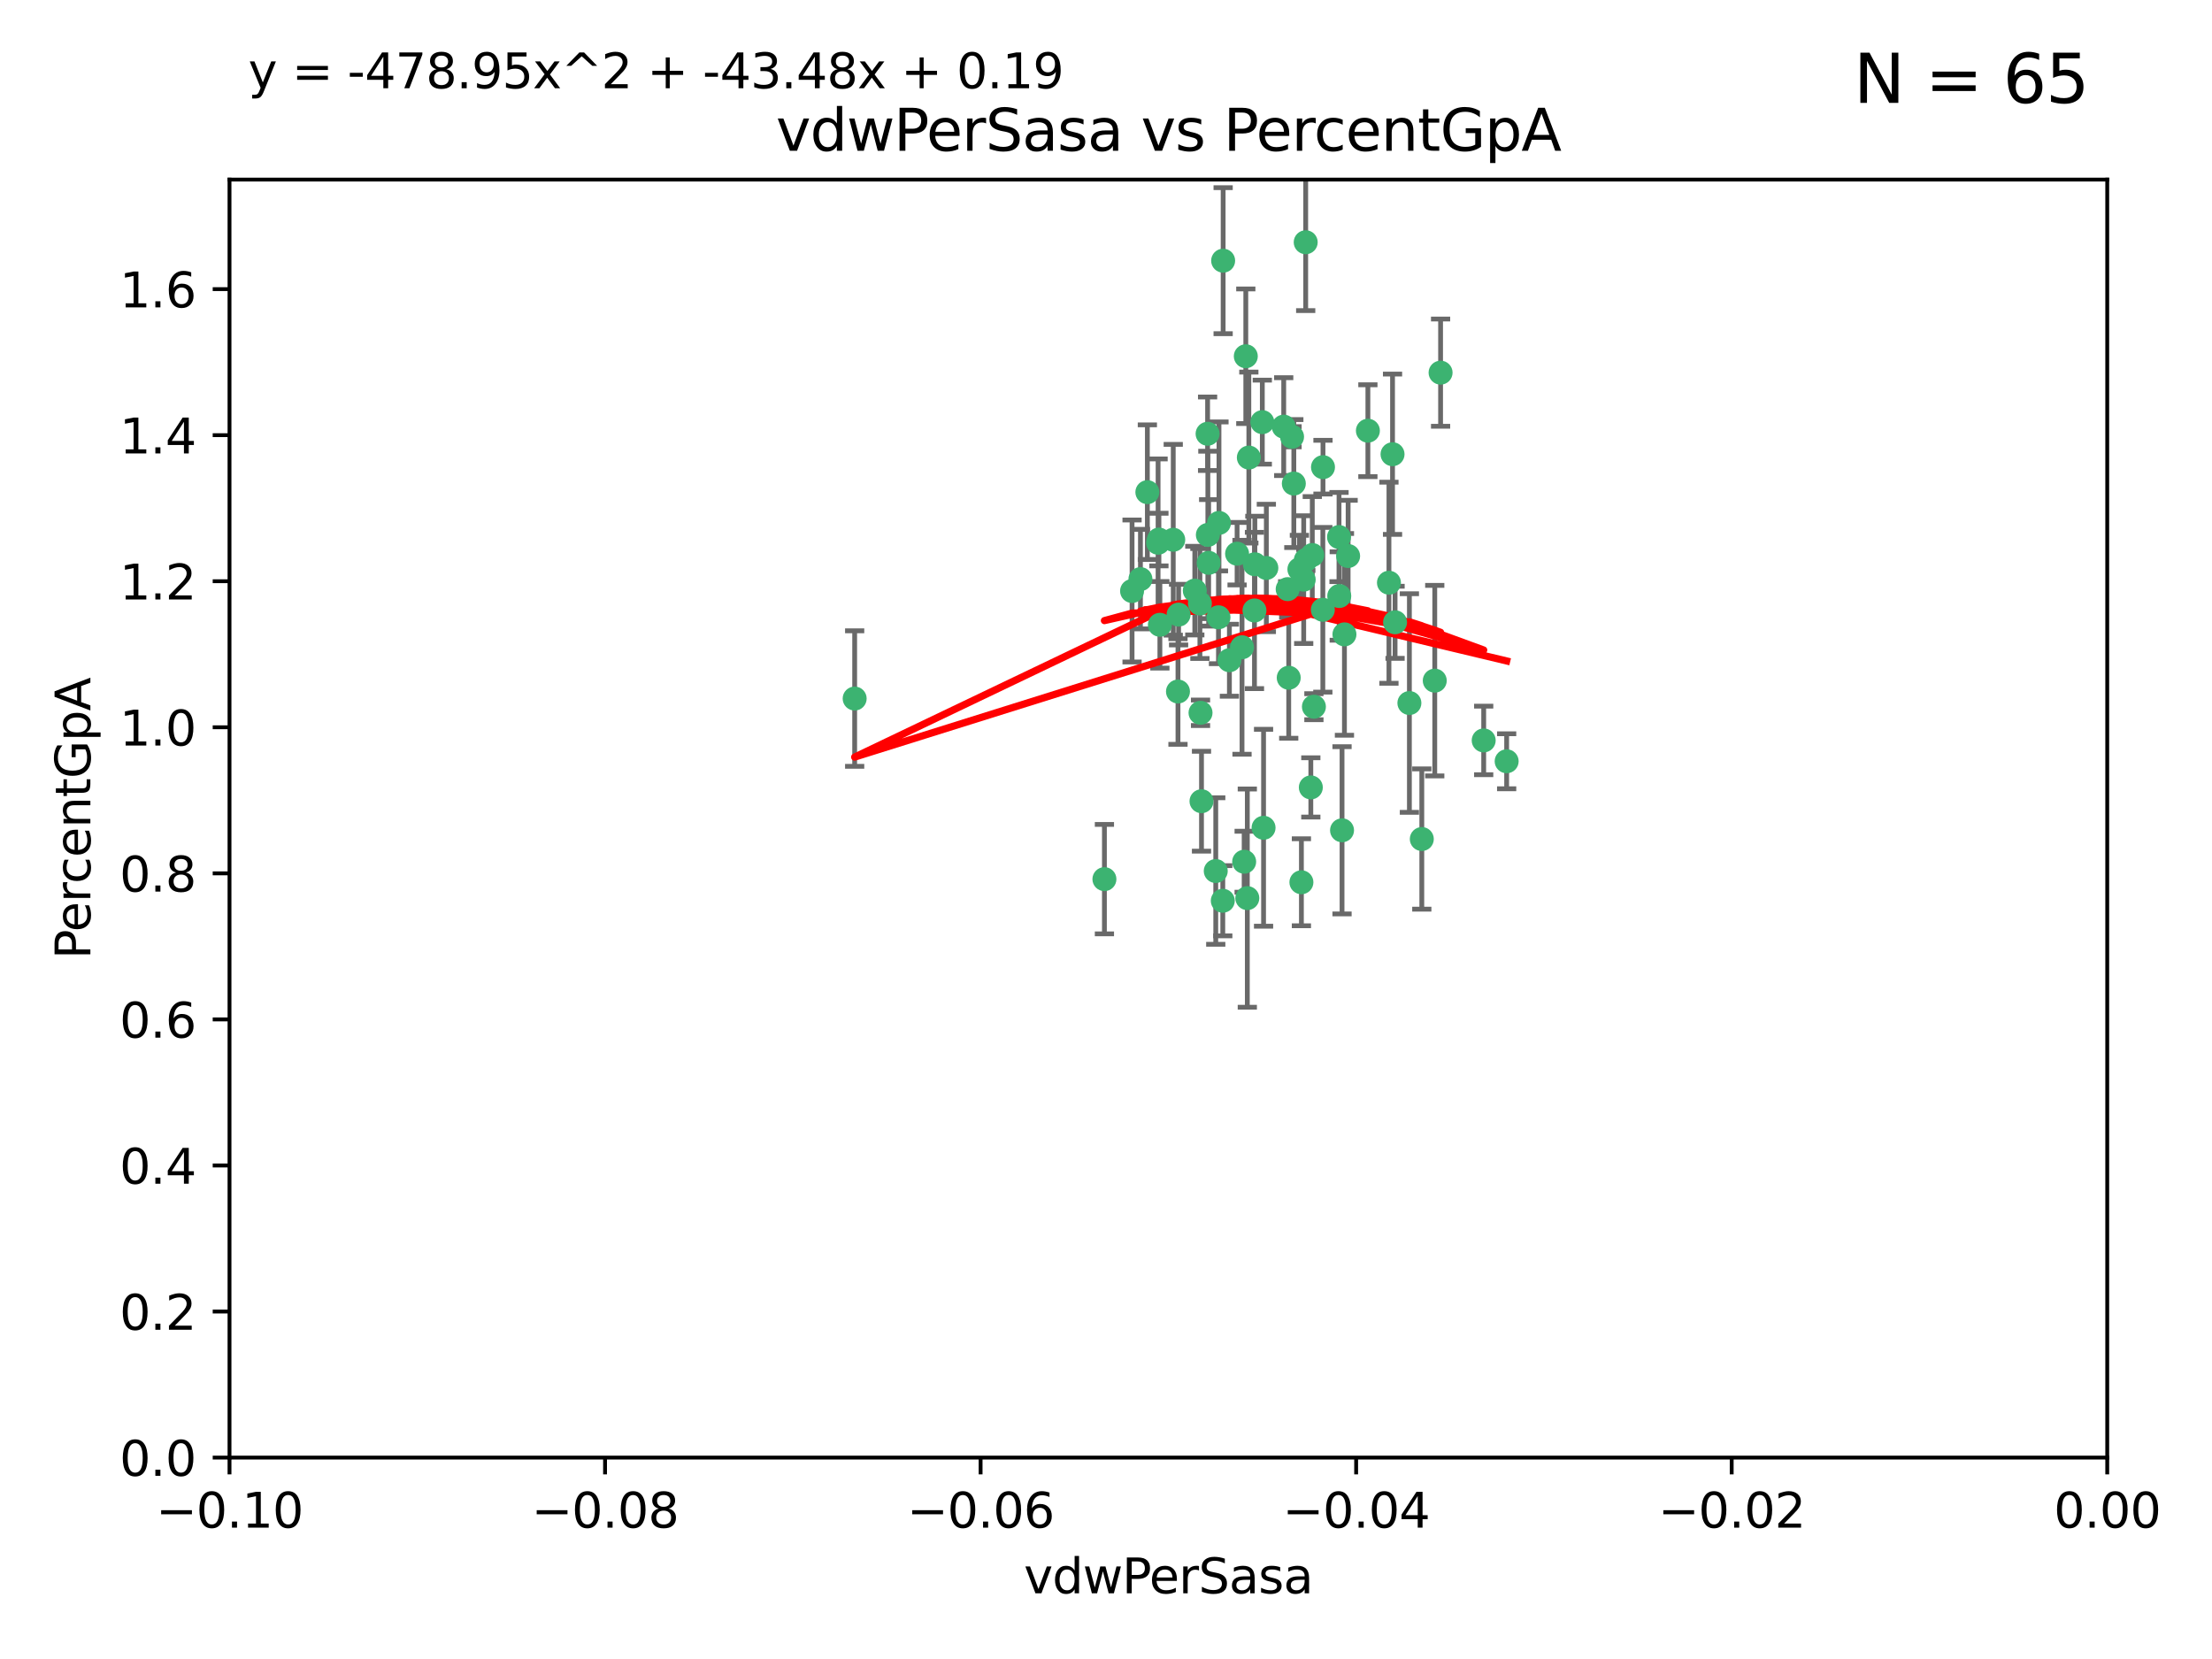 <?xml version="1.0" encoding="utf-8" standalone="no"?>
<!DOCTYPE svg PUBLIC "-//W3C//DTD SVG 1.1//EN"
  "http://www.w3.org/Graphics/SVG/1.1/DTD/svg11.dtd">
<svg xmlns:xlink="http://www.w3.org/1999/xlink" width="460.8pt" height="345.6pt" viewBox="0 0 460.8 345.6" xmlns="http://www.w3.org/2000/svg" version="1.1">
 <defs>
  <style type="text/css">*{stroke-linejoin: round; stroke-linecap: butt}</style>
 </defs>
 <g id="figure_1">
  <g id="patch_1">
   <path d="M 0 345.6 
L 460.8 345.6 
L 460.8 0 
L 0 0 
z
" style="fill: #ffffff"/>
  </g>
  <g id="axes_1">
   <g id="patch_2">
    <path d="M 47.81 303.64 
L 438.975 303.64 
L 438.975 37.411 
L 47.81 37.411 
z
" style="fill: #ffffff"/>
   </g>
   <g id="PathCollection_1">
    <defs>
     <path id="m754a321a34" d="M 0 1.118 
C 0.297 1.118 0.581 1 0.791 0.791 
C 1 0.581 1.118 0.297 1.118 0 
C 1.118 -0.297 1 -0.581 0.791 -0.791 
C 0.581 -1 0.297 -1.118 0 -1.118 
C -0.297 -1.118 -0.581 -1 -0.791 -0.791 
C -1 -0.581 -1.118 -0.297 -1.118 0 
C -1.118 0.297 -1 0.581 -0.791 0.791 
C -0.581 1 -0.297 1.118 0 1.118 
z
" style="stroke: #3cb371"/>
    </defs>
    <g clip-path="url(#p77e8c9a359)">
     <use xlink:href="#m754a321a34" x="239.018" y="102.526" style="fill: #3cb371; stroke: #3cb371"/>
     <use xlink:href="#m754a321a34" x="270.687" y="118.592" style="fill: #3cb371; stroke: #3cb371"/>
     <use xlink:href="#m754a321a34" x="257.709" y="115.347" style="fill: #3cb371; stroke: #3cb371"/>
     <use xlink:href="#m754a321a34" x="260.157" y="95.318" style="fill: #3cb371; stroke: #3cb371"/>
     <use xlink:href="#m754a321a34" x="259.523" y="74.211" style="fill: #3cb371; stroke: #3cb371"/>
     <use xlink:href="#m754a321a34" x="258.736" y="134.836" style="fill: #3cb371; stroke: #3cb371"/>
     <use xlink:href="#m754a321a34" x="251.564" y="90.362" style="fill: #3cb371; stroke: #3cb371"/>
     <use xlink:href="#m754a321a34" x="250.092" y="148.487" style="fill: #3cb371; stroke: #3cb371"/>
     <use xlink:href="#m754a321a34" x="262.963" y="87.939" style="fill: #3cb371; stroke: #3cb371"/>
     <use xlink:href="#m754a321a34" x="254.803" y="54.304" style="fill: #3cb371; stroke: #3cb371"/>
     <use xlink:href="#m754a321a34" x="253.831" y="128.593" style="fill: #3cb371; stroke: #3cb371"/>
     <use xlink:href="#m754a321a34" x="253.937" y="108.935" style="fill: #3cb371; stroke: #3cb371"/>
     <use xlink:href="#m754a321a34" x="241.624" y="130.157" style="fill: #3cb371; stroke: #3cb371"/>
     <use xlink:href="#m754a321a34" x="259.839" y="187.094" style="fill: #3cb371; stroke: #3cb371"/>
     <use xlink:href="#m754a321a34" x="275.603" y="97.317" style="fill: #3cb371; stroke: #3cb371"/>
     <use xlink:href="#m754a321a34" x="249.962" y="125.723" style="fill: #3cb371; stroke: #3cb371"/>
     <use xlink:href="#m754a321a34" x="280.838" y="115.829" style="fill: #3cb371; stroke: #3cb371"/>
     <use xlink:href="#m754a321a34" x="235.829" y="123.117" style="fill: #3cb371; stroke: #3cb371"/>
     <use xlink:href="#m754a321a34" x="230.071" y="183.14" style="fill: #3cb371; stroke: #3cb371"/>
     <use xlink:href="#m754a321a34" x="245.395" y="144.057" style="fill: #3cb371; stroke: #3cb371"/>
     <use xlink:href="#m754a321a34" x="250.294" y="166.909" style="fill: #3cb371; stroke: #3cb371"/>
     <use xlink:href="#m754a321a34" x="267.422" y="88.874" style="fill: #3cb371; stroke: #3cb371"/>
     <use xlink:href="#m754a321a34" x="261.33" y="127.171" style="fill: #3cb371; stroke: #3cb371"/>
     <use xlink:href="#m754a321a34" x="263.223" y="172.439" style="fill: #3cb371; stroke: #3cb371"/>
     <use xlink:href="#m754a321a34" x="275.571" y="127.028" style="fill: #3cb371; stroke: #3cb371"/>
     <use xlink:href="#m754a321a34" x="273.069" y="164.032" style="fill: #3cb371; stroke: #3cb371"/>
     <use xlink:href="#m754a321a34" x="248.899" y="123.038" style="fill: #3cb371; stroke: #3cb371"/>
     <use xlink:href="#m754a321a34" x="278.991" y="124.161" style="fill: #3cb371; stroke: #3cb371"/>
     <use xlink:href="#m754a321a34" x="178.042" y="145.522" style="fill: #3cb371; stroke: #3cb371"/>
     <use xlink:href="#m754a321a34" x="244.409" y="112.441" style="fill: #3cb371; stroke: #3cb371"/>
     <use xlink:href="#m754a321a34" x="273.374" y="115.624" style="fill: #3cb371; stroke: #3cb371"/>
     <use xlink:href="#m754a321a34" x="271.585" y="120.746" style="fill: #3cb371; stroke: #3cb371"/>
     <use xlink:href="#m754a321a34" x="241.251" y="113.07" style="fill: #3cb371; stroke: #3cb371"/>
     <use xlink:href="#m754a321a34" x="237.574" y="120.64" style="fill: #3cb371; stroke: #3cb371"/>
     <use xlink:href="#m754a321a34" x="272.002" y="50.463" style="fill: #3cb371; stroke: #3cb371"/>
     <use xlink:href="#m754a321a34" x="263.803" y="118.317" style="fill: #3cb371; stroke: #3cb371"/>
     <use xlink:href="#m754a321a34" x="280.072" y="132.151" style="fill: #3cb371; stroke: #3cb371"/>
     <use xlink:href="#m754a321a34" x="261.408" y="117.548" style="fill: #3cb371; stroke: #3cb371"/>
     <use xlink:href="#m754a321a34" x="245.523" y="128.033" style="fill: #3cb371; stroke: #3cb371"/>
     <use xlink:href="#m754a321a34" x="268.246" y="122.726" style="fill: #3cb371; stroke: #3cb371"/>
     <use xlink:href="#m754a321a34" x="241.425" y="112.4" style="fill: #3cb371; stroke: #3cb371"/>
     <use xlink:href="#m754a321a34" x="289.343" y="121.39" style="fill: #3cb371; stroke: #3cb371"/>
     <use xlink:href="#m754a321a34" x="251.619" y="111.43" style="fill: #3cb371; stroke: #3cb371"/>
     <use xlink:href="#m754a321a34" x="268.465" y="141.186" style="fill: #3cb371; stroke: #3cb371"/>
     <use xlink:href="#m754a321a34" x="269.528" y="100.735" style="fill: #3cb371; stroke: #3cb371"/>
     <use xlink:href="#m754a321a34" x="254.728" y="187.642" style="fill: #3cb371; stroke: #3cb371"/>
     <use xlink:href="#m754a321a34" x="269.158" y="90.985" style="fill: #3cb371; stroke: #3cb371"/>
     <use xlink:href="#m754a321a34" x="272.028" y="116.663" style="fill: #3cb371; stroke: #3cb371"/>
     <use xlink:href="#m754a321a34" x="251.784" y="117.25" style="fill: #3cb371; stroke: #3cb371"/>
     <use xlink:href="#m754a321a34" x="278.943" y="111.877" style="fill: #3cb371; stroke: #3cb371"/>
     <use xlink:href="#m754a321a34" x="253.264" y="181.451" style="fill: #3cb371; stroke: #3cb371"/>
     <use xlink:href="#m754a321a34" x="284.957" y="89.722" style="fill: #3cb371; stroke: #3cb371"/>
     <use xlink:href="#m754a321a34" x="279.571" y="172.967" style="fill: #3cb371; stroke: #3cb371"/>
     <use xlink:href="#m754a321a34" x="290.091" y="94.622" style="fill: #3cb371; stroke: #3cb371"/>
     <use xlink:href="#m754a321a34" x="256.108" y="137.537" style="fill: #3cb371; stroke: #3cb371"/>
     <use xlink:href="#m754a321a34" x="271.107" y="183.793" style="fill: #3cb371; stroke: #3cb371"/>
     <use xlink:href="#m754a321a34" x="290.619" y="129.634" style="fill: #3cb371; stroke: #3cb371"/>
     <use xlink:href="#m754a321a34" x="309.081" y="154.242" style="fill: #3cb371; stroke: #3cb371"/>
     <use xlink:href="#m754a321a34" x="273.712" y="147.219" style="fill: #3cb371; stroke: #3cb371"/>
     <use xlink:href="#m754a321a34" x="296.188" y="174.785" style="fill: #3cb371; stroke: #3cb371"/>
     <use xlink:href="#m754a321a34" x="293.602" y="146.454" style="fill: #3cb371; stroke: #3cb371"/>
     <use xlink:href="#m754a321a34" x="298.886" y="141.79" style="fill: #3cb371; stroke: #3cb371"/>
     <use xlink:href="#m754a321a34" x="300.1" y="77.63" style="fill: #3cb371; stroke: #3cb371"/>
     <use xlink:href="#m754a321a34" x="259.182" y="179.513" style="fill: #3cb371; stroke: #3cb371"/>
     <use xlink:href="#m754a321a34" x="313.864" y="158.587" style="fill: #3cb371; stroke: #3cb371"/>
    </g>
   </g>
   <g id="matplotlib.axis_1">
    <g id="xtick_1">
     <g id="line2d_1">
      <defs>
       <path id="maacf162b2d" d="M 0 0 
L 0 3.5 
" style="stroke: #000000; stroke-width: 0.8"/>
      </defs>
      <g>
       <use xlink:href="#maacf162b2d" x="47.81" y="303.64" style="stroke: #000000; stroke-width: 0.8"/>
      </g>
     </g>
     <g id="text_1">
      <!-- −0.10 -->
      <g transform="translate(32.487 318.238)scale(0.1 -0.1)">
       <defs>
        <path id="DejaVuSans-2212" d="M 678 2272 
L 4684 2272 
L 4684 1741 
L 678 1741 
L 678 2272 
z
" transform="scale(0.016)"/>
        <path id="DejaVuSans-30" d="M 2034 4250 
Q 1547 4250 1301 3770 
Q 1056 3291 1056 2328 
Q 1056 1369 1301 889 
Q 1547 409 2034 409 
Q 2525 409 2770 889 
Q 3016 1369 3016 2328 
Q 3016 3291 2770 3770 
Q 2525 4250 2034 4250 
z
M 2034 4750 
Q 2819 4750 3233 4129 
Q 3647 3509 3647 2328 
Q 3647 1150 3233 529 
Q 2819 -91 2034 -91 
Q 1250 -91 836 529 
Q 422 1150 422 2328 
Q 422 3509 836 4129 
Q 1250 4750 2034 4750 
z
" transform="scale(0.016)"/>
        <path id="DejaVuSans-2e" d="M 684 794 
L 1344 794 
L 1344 0 
L 684 0 
L 684 794 
z
" transform="scale(0.016)"/>
        <path id="DejaVuSans-31" d="M 794 531 
L 1825 531 
L 1825 4091 
L 703 3866 
L 703 4441 
L 1819 4666 
L 2450 4666 
L 2450 531 
L 3481 531 
L 3481 0 
L 794 0 
L 794 531 
z
" transform="scale(0.016)"/>
       </defs>
       <use xlink:href="#DejaVuSans-2212"/>
       <use xlink:href="#DejaVuSans-30" x="83.789"/>
       <use xlink:href="#DejaVuSans-2e" x="147.412"/>
       <use xlink:href="#DejaVuSans-31" x="179.199"/>
       <use xlink:href="#DejaVuSans-30" x="242.822"/>
      </g>
     </g>
    </g>
    <g id="xtick_2">
     <g id="line2d_2">
      <g>
       <use xlink:href="#maacf162b2d" x="126.043" y="303.64" style="stroke: #000000; stroke-width: 0.8"/>
      </g>
     </g>
     <g id="text_2">
      <!-- −0.08 -->
      <g transform="translate(110.72 318.238)scale(0.1 -0.1)">
       <defs>
        <path id="DejaVuSans-38" d="M 2034 2216 
Q 1584 2216 1326 1975 
Q 1069 1734 1069 1313 
Q 1069 891 1326 650 
Q 1584 409 2034 409 
Q 2484 409 2743 651 
Q 3003 894 3003 1313 
Q 3003 1734 2745 1975 
Q 2488 2216 2034 2216 
z
M 1403 2484 
Q 997 2584 770 2862 
Q 544 3141 544 3541 
Q 544 4100 942 4425 
Q 1341 4750 2034 4750 
Q 2731 4750 3128 4425 
Q 3525 4100 3525 3541 
Q 3525 3141 3298 2862 
Q 3072 2584 2669 2484 
Q 3125 2378 3379 2068 
Q 3634 1759 3634 1313 
Q 3634 634 3220 271 
Q 2806 -91 2034 -91 
Q 1263 -91 848 271 
Q 434 634 434 1313 
Q 434 1759 690 2068 
Q 947 2378 1403 2484 
z
M 1172 3481 
Q 1172 3119 1398 2916 
Q 1625 2713 2034 2713 
Q 2441 2713 2670 2916 
Q 2900 3119 2900 3481 
Q 2900 3844 2670 4047 
Q 2441 4250 2034 4250 
Q 1625 4250 1398 4047 
Q 1172 3844 1172 3481 
z
" transform="scale(0.016)"/>
       </defs>
       <use xlink:href="#DejaVuSans-2212"/>
       <use xlink:href="#DejaVuSans-30" x="83.789"/>
       <use xlink:href="#DejaVuSans-2e" x="147.412"/>
       <use xlink:href="#DejaVuSans-30" x="179.199"/>
       <use xlink:href="#DejaVuSans-38" x="242.822"/>
      </g>
     </g>
    </g>
    <g id="xtick_3">
     <g id="line2d_3">
      <g>
       <use xlink:href="#maacf162b2d" x="204.276" y="303.64" style="stroke: #000000; stroke-width: 0.8"/>
      </g>
     </g>
     <g id="text_3">
      <!-- −0.06 -->
      <g transform="translate(188.953 318.238)scale(0.1 -0.1)">
       <defs>
        <path id="DejaVuSans-36" d="M 2113 2584 
Q 1688 2584 1439 2293 
Q 1191 2003 1191 1497 
Q 1191 994 1439 701 
Q 1688 409 2113 409 
Q 2538 409 2786 701 
Q 3034 994 3034 1497 
Q 3034 2003 2786 2293 
Q 2538 2584 2113 2584 
z
M 3366 4563 
L 3366 3988 
Q 3128 4100 2886 4159 
Q 2644 4219 2406 4219 
Q 1781 4219 1451 3797 
Q 1122 3375 1075 2522 
Q 1259 2794 1537 2939 
Q 1816 3084 2150 3084 
Q 2853 3084 3261 2657 
Q 3669 2231 3669 1497 
Q 3669 778 3244 343 
Q 2819 -91 2113 -91 
Q 1303 -91 875 529 
Q 447 1150 447 2328 
Q 447 3434 972 4092 
Q 1497 4750 2381 4750 
Q 2619 4750 2861 4703 
Q 3103 4656 3366 4563 
z
" transform="scale(0.016)"/>
       </defs>
       <use xlink:href="#DejaVuSans-2212"/>
       <use xlink:href="#DejaVuSans-30" x="83.789"/>
       <use xlink:href="#DejaVuSans-2e" x="147.412"/>
       <use xlink:href="#DejaVuSans-30" x="179.199"/>
       <use xlink:href="#DejaVuSans-36" x="242.822"/>
      </g>
     </g>
    </g>
    <g id="xtick_4">
     <g id="line2d_4">
      <g>
       <use xlink:href="#maacf162b2d" x="282.509" y="303.64" style="stroke: #000000; stroke-width: 0.8"/>
      </g>
     </g>
     <g id="text_4">
      <!-- −0.04 -->
      <g transform="translate(267.186 318.238)scale(0.1 -0.1)">
       <defs>
        <path id="DejaVuSans-34" d="M 2419 4116 
L 825 1625 
L 2419 1625 
L 2419 4116 
z
M 2253 4666 
L 3047 4666 
L 3047 1625 
L 3713 1625 
L 3713 1100 
L 3047 1100 
L 3047 0 
L 2419 0 
L 2419 1100 
L 313 1100 
L 313 1709 
L 2253 4666 
z
" transform="scale(0.016)"/>
       </defs>
       <use xlink:href="#DejaVuSans-2212"/>
       <use xlink:href="#DejaVuSans-30" x="83.789"/>
       <use xlink:href="#DejaVuSans-2e" x="147.412"/>
       <use xlink:href="#DejaVuSans-30" x="179.199"/>
       <use xlink:href="#DejaVuSans-34" x="242.822"/>
      </g>
     </g>
    </g>
    <g id="xtick_5">
     <g id="line2d_5">
      <g>
       <use xlink:href="#maacf162b2d" x="360.742" y="303.64" style="stroke: #000000; stroke-width: 0.8"/>
      </g>
     </g>
     <g id="text_5">
      <!-- −0.02 -->
      <g transform="translate(345.419 318.238)scale(0.1 -0.1)">
       <defs>
        <path id="DejaVuSans-32" d="M 1228 531 
L 3431 531 
L 3431 0 
L 469 0 
L 469 531 
Q 828 903 1448 1529 
Q 2069 2156 2228 2338 
Q 2531 2678 2651 2914 
Q 2772 3150 2772 3378 
Q 2772 3750 2511 3984 
Q 2250 4219 1831 4219 
Q 1534 4219 1204 4116 
Q 875 4013 500 3803 
L 500 4441 
Q 881 4594 1212 4672 
Q 1544 4750 1819 4750 
Q 2544 4750 2975 4387 
Q 3406 4025 3406 3419 
Q 3406 3131 3298 2873 
Q 3191 2616 2906 2266 
Q 2828 2175 2409 1742 
Q 1991 1309 1228 531 
z
" transform="scale(0.016)"/>
       </defs>
       <use xlink:href="#DejaVuSans-2212"/>
       <use xlink:href="#DejaVuSans-30" x="83.789"/>
       <use xlink:href="#DejaVuSans-2e" x="147.412"/>
       <use xlink:href="#DejaVuSans-30" x="179.199"/>
       <use xlink:href="#DejaVuSans-32" x="242.822"/>
      </g>
     </g>
    </g>
    <g id="xtick_6">
     <g id="line2d_6">
      <g>
       <use xlink:href="#maacf162b2d" x="438.975" y="303.64" style="stroke: #000000; stroke-width: 0.8"/>
      </g>
     </g>
     <g id="text_6">
      <!-- 0.00 -->
      <g transform="translate(427.842 318.238)scale(0.1 -0.1)">
       <use xlink:href="#DejaVuSans-30"/>
       <use xlink:href="#DejaVuSans-2e" x="63.623"/>
       <use xlink:href="#DejaVuSans-30" x="95.41"/>
       <use xlink:href="#DejaVuSans-30" x="159.033"/>
      </g>
     </g>
    </g>
    <g id="text_7">
     <!-- vdwPerSasa -->
     <g transform="translate(213.297 331.917)scale(0.1 -0.1)">
      <defs>
       <path id="DejaVuSans-76" d="M 191 3500 
L 800 3500 
L 1894 563 
L 2988 3500 
L 3597 3500 
L 2284 0 
L 1503 0 
L 191 3500 
z
" transform="scale(0.016)"/>
       <path id="DejaVuSans-64" d="M 2906 2969 
L 2906 4863 
L 3481 4863 
L 3481 0 
L 2906 0 
L 2906 525 
Q 2725 213 2448 61 
Q 2172 -91 1784 -91 
Q 1150 -91 751 415 
Q 353 922 353 1747 
Q 353 2572 751 3078 
Q 1150 3584 1784 3584 
Q 2172 3584 2448 3432 
Q 2725 3281 2906 2969 
z
M 947 1747 
Q 947 1113 1208 752 
Q 1469 391 1925 391 
Q 2381 391 2643 752 
Q 2906 1113 2906 1747 
Q 2906 2381 2643 2742 
Q 2381 3103 1925 3103 
Q 1469 3103 1208 2742 
Q 947 2381 947 1747 
z
" transform="scale(0.016)"/>
       <path id="DejaVuSans-77" d="M 269 3500 
L 844 3500 
L 1563 769 
L 2278 3500 
L 2956 3500 
L 3675 769 
L 4391 3500 
L 4966 3500 
L 4050 0 
L 3372 0 
L 2619 2869 
L 1863 0 
L 1184 0 
L 269 3500 
z
" transform="scale(0.016)"/>
       <path id="DejaVuSans-50" d="M 1259 4147 
L 1259 2394 
L 2053 2394 
Q 2494 2394 2734 2622 
Q 2975 2850 2975 3272 
Q 2975 3691 2734 3919 
Q 2494 4147 2053 4147 
L 1259 4147 
z
M 628 4666 
L 2053 4666 
Q 2838 4666 3239 4311 
Q 3641 3956 3641 3272 
Q 3641 2581 3239 2228 
Q 2838 1875 2053 1875 
L 1259 1875 
L 1259 0 
L 628 0 
L 628 4666 
z
" transform="scale(0.016)"/>
       <path id="DejaVuSans-65" d="M 3597 1894 
L 3597 1613 
L 953 1613 
Q 991 1019 1311 708 
Q 1631 397 2203 397 
Q 2534 397 2845 478 
Q 3156 559 3463 722 
L 3463 178 
Q 3153 47 2828 -22 
Q 2503 -91 2169 -91 
Q 1331 -91 842 396 
Q 353 884 353 1716 
Q 353 2575 817 3079 
Q 1281 3584 2069 3584 
Q 2775 3584 3186 3129 
Q 3597 2675 3597 1894 
z
M 3022 2063 
Q 3016 2534 2758 2815 
Q 2500 3097 2075 3097 
Q 1594 3097 1305 2825 
Q 1016 2553 972 2059 
L 3022 2063 
z
" transform="scale(0.016)"/>
       <path id="DejaVuSans-72" d="M 2631 2963 
Q 2534 3019 2420 3045 
Q 2306 3072 2169 3072 
Q 1681 3072 1420 2755 
Q 1159 2438 1159 1844 
L 1159 0 
L 581 0 
L 581 3500 
L 1159 3500 
L 1159 2956 
Q 1341 3275 1631 3429 
Q 1922 3584 2338 3584 
Q 2397 3584 2469 3576 
Q 2541 3569 2628 3553 
L 2631 2963 
z
" transform="scale(0.016)"/>
       <path id="DejaVuSans-53" d="M 3425 4513 
L 3425 3897 
Q 3066 4069 2747 4153 
Q 2428 4238 2131 4238 
Q 1616 4238 1336 4038 
Q 1056 3838 1056 3469 
Q 1056 3159 1242 3001 
Q 1428 2844 1947 2747 
L 2328 2669 
Q 3034 2534 3370 2195 
Q 3706 1856 3706 1288 
Q 3706 609 3251 259 
Q 2797 -91 1919 -91 
Q 1588 -91 1214 -16 
Q 841 59 441 206 
L 441 856 
Q 825 641 1194 531 
Q 1563 422 1919 422 
Q 2459 422 2753 634 
Q 3047 847 3047 1241 
Q 3047 1584 2836 1778 
Q 2625 1972 2144 2069 
L 1759 2144 
Q 1053 2284 737 2584 
Q 422 2884 422 3419 
Q 422 4038 858 4394 
Q 1294 4750 2059 4750 
Q 2388 4750 2728 4690 
Q 3069 4631 3425 4513 
z
" transform="scale(0.016)"/>
       <path id="DejaVuSans-61" d="M 2194 1759 
Q 1497 1759 1228 1600 
Q 959 1441 959 1056 
Q 959 750 1161 570 
Q 1363 391 1709 391 
Q 2188 391 2477 730 
Q 2766 1069 2766 1631 
L 2766 1759 
L 2194 1759 
z
M 3341 1997 
L 3341 0 
L 2766 0 
L 2766 531 
Q 2569 213 2275 61 
Q 1981 -91 1556 -91 
Q 1019 -91 701 211 
Q 384 513 384 1019 
Q 384 1609 779 1909 
Q 1175 2209 1959 2209 
L 2766 2209 
L 2766 2266 
Q 2766 2663 2505 2880 
Q 2244 3097 1772 3097 
Q 1472 3097 1187 3025 
Q 903 2953 641 2809 
L 641 3341 
Q 956 3463 1253 3523 
Q 1550 3584 1831 3584 
Q 2591 3584 2966 3190 
Q 3341 2797 3341 1997 
z
" transform="scale(0.016)"/>
       <path id="DejaVuSans-73" d="M 2834 3397 
L 2834 2853 
Q 2591 2978 2328 3040 
Q 2066 3103 1784 3103 
Q 1356 3103 1142 2972 
Q 928 2841 928 2578 
Q 928 2378 1081 2264 
Q 1234 2150 1697 2047 
L 1894 2003 
Q 2506 1872 2764 1633 
Q 3022 1394 3022 966 
Q 3022 478 2636 193 
Q 2250 -91 1575 -91 
Q 1294 -91 989 -36 
Q 684 19 347 128 
L 347 722 
Q 666 556 975 473 
Q 1284 391 1588 391 
Q 1994 391 2212 530 
Q 2431 669 2431 922 
Q 2431 1156 2273 1281 
Q 2116 1406 1581 1522 
L 1381 1569 
Q 847 1681 609 1914 
Q 372 2147 372 2553 
Q 372 3047 722 3315 
Q 1072 3584 1716 3584 
Q 2034 3584 2315 3537 
Q 2597 3491 2834 3397 
z
" transform="scale(0.016)"/>
      </defs>
      <use xlink:href="#DejaVuSans-76"/>
      <use xlink:href="#DejaVuSans-64" x="59.18"/>
      <use xlink:href="#DejaVuSans-77" x="122.656"/>
      <use xlink:href="#DejaVuSans-50" x="204.443"/>
      <use xlink:href="#DejaVuSans-65" x="261.121"/>
      <use xlink:href="#DejaVuSans-72" x="322.645"/>
      <use xlink:href="#DejaVuSans-53" x="363.758"/>
      <use xlink:href="#DejaVuSans-61" x="427.234"/>
      <use xlink:href="#DejaVuSans-73" x="488.514"/>
      <use xlink:href="#DejaVuSans-61" x="540.613"/>
     </g>
    </g>
   </g>
   <g id="matplotlib.axis_2">
    <g id="ytick_1">
     <g id="line2d_7">
      <defs>
       <path id="m21dc5e516c" d="M 0 0 
L -3.5 0 
" style="stroke: #000000; stroke-width: 0.8"/>
      </defs>
      <g>
       <use xlink:href="#m21dc5e516c" x="47.81" y="303.64" style="stroke: #000000; stroke-width: 0.8"/>
      </g>
     </g>
     <g id="text_8">
      <!-- 0.0 -->
      <g transform="translate(24.907 307.439)scale(0.1 -0.1)">
       <use xlink:href="#DejaVuSans-30"/>
       <use xlink:href="#DejaVuSans-2e" x="63.623"/>
       <use xlink:href="#DejaVuSans-30" x="95.41"/>
      </g>
     </g>
    </g>
    <g id="ytick_2">
     <g id="line2d_8">
      <g>
       <use xlink:href="#m21dc5e516c" x="47.81" y="273.214" style="stroke: #000000; stroke-width: 0.8"/>
      </g>
     </g>
     <g id="text_9">
      <!-- 0.2 -->
      <g transform="translate(24.907 277.013)scale(0.1 -0.1)">
       <use xlink:href="#DejaVuSans-30"/>
       <use xlink:href="#DejaVuSans-2e" x="63.623"/>
       <use xlink:href="#DejaVuSans-32" x="95.41"/>
      </g>
     </g>
    </g>
    <g id="ytick_3">
     <g id="line2d_9">
      <g>
       <use xlink:href="#m21dc5e516c" x="47.81" y="242.788" style="stroke: #000000; stroke-width: 0.8"/>
      </g>
     </g>
     <g id="text_10">
      <!-- 0.4 -->
      <g transform="translate(24.907 246.587)scale(0.1 -0.1)">
       <use xlink:href="#DejaVuSans-30"/>
       <use xlink:href="#DejaVuSans-2e" x="63.623"/>
       <use xlink:href="#DejaVuSans-34" x="95.41"/>
      </g>
     </g>
    </g>
    <g id="ytick_4">
     <g id="line2d_10">
      <g>
       <use xlink:href="#m21dc5e516c" x="47.81" y="212.362" style="stroke: #000000; stroke-width: 0.8"/>
      </g>
     </g>
     <g id="text_11">
      <!-- 0.6 -->
      <g transform="translate(24.907 216.161)scale(0.1 -0.1)">
       <use xlink:href="#DejaVuSans-30"/>
       <use xlink:href="#DejaVuSans-2e" x="63.623"/>
       <use xlink:href="#DejaVuSans-36" x="95.41"/>
      </g>
     </g>
    </g>
    <g id="ytick_5">
     <g id="line2d_11">
      <g>
       <use xlink:href="#m21dc5e516c" x="47.81" y="181.935" style="stroke: #000000; stroke-width: 0.8"/>
      </g>
     </g>
     <g id="text_12">
      <!-- 0.8 -->
      <g transform="translate(24.907 185.735)scale(0.1 -0.1)">
       <use xlink:href="#DejaVuSans-30"/>
       <use xlink:href="#DejaVuSans-2e" x="63.623"/>
       <use xlink:href="#DejaVuSans-38" x="95.41"/>
      </g>
     </g>
    </g>
    <g id="ytick_6">
     <g id="line2d_12">
      <g>
       <use xlink:href="#m21dc5e516c" x="47.81" y="151.509" style="stroke: #000000; stroke-width: 0.8"/>
      </g>
     </g>
     <g id="text_13">
      <!-- 1.0 -->
      <g transform="translate(24.907 155.308)scale(0.1 -0.1)">
       <use xlink:href="#DejaVuSans-31"/>
       <use xlink:href="#DejaVuSans-2e" x="63.623"/>
       <use xlink:href="#DejaVuSans-30" x="95.41"/>
      </g>
     </g>
    </g>
    <g id="ytick_7">
     <g id="line2d_13">
      <g>
       <use xlink:href="#m21dc5e516c" x="47.81" y="121.083" style="stroke: #000000; stroke-width: 0.8"/>
      </g>
     </g>
     <g id="text_14">
      <!-- 1.2 -->
      <g transform="translate(24.907 124.882)scale(0.1 -0.1)">
       <use xlink:href="#DejaVuSans-31"/>
       <use xlink:href="#DejaVuSans-2e" x="63.623"/>
       <use xlink:href="#DejaVuSans-32" x="95.41"/>
      </g>
     </g>
    </g>
    <g id="ytick_8">
     <g id="line2d_14">
      <g>
       <use xlink:href="#m21dc5e516c" x="47.81" y="90.657" style="stroke: #000000; stroke-width: 0.8"/>
      </g>
     </g>
     <g id="text_15">
      <!-- 1.4 -->
      <g transform="translate(24.907 94.456)scale(0.1 -0.1)">
       <use xlink:href="#DejaVuSans-31"/>
       <use xlink:href="#DejaVuSans-2e" x="63.623"/>
       <use xlink:href="#DejaVuSans-34" x="95.41"/>
      </g>
     </g>
    </g>
    <g id="ytick_9">
     <g id="line2d_15">
      <g>
       <use xlink:href="#m21dc5e516c" x="47.81" y="60.231" style="stroke: #000000; stroke-width: 0.8"/>
      </g>
     </g>
     <g id="text_16">
      <!-- 1.6 -->
      <g transform="translate(24.907 64.03)scale(0.1 -0.1)">
       <use xlink:href="#DejaVuSans-31"/>
       <use xlink:href="#DejaVuSans-2e" x="63.623"/>
       <use xlink:href="#DejaVuSans-36" x="95.41"/>
      </g>
     </g>
    </g>
    <g id="text_17">
     <!-- PercentGpA -->
     <g transform="translate(18.827 199.802)rotate(-90)scale(0.1 -0.1)">
      <defs>
       <path id="DejaVuSans-63" d="M 3122 3366 
L 3122 2828 
Q 2878 2963 2633 3030 
Q 2388 3097 2138 3097 
Q 1578 3097 1268 2742 
Q 959 2388 959 1747 
Q 959 1106 1268 751 
Q 1578 397 2138 397 
Q 2388 397 2633 464 
Q 2878 531 3122 666 
L 3122 134 
Q 2881 22 2623 -34 
Q 2366 -91 2075 -91 
Q 1284 -91 818 406 
Q 353 903 353 1747 
Q 353 2603 823 3093 
Q 1294 3584 2113 3584 
Q 2378 3584 2631 3529 
Q 2884 3475 3122 3366 
z
" transform="scale(0.016)"/>
       <path id="DejaVuSans-6e" d="M 3513 2113 
L 3513 0 
L 2938 0 
L 2938 2094 
Q 2938 2591 2744 2837 
Q 2550 3084 2163 3084 
Q 1697 3084 1428 2787 
Q 1159 2491 1159 1978 
L 1159 0 
L 581 0 
L 581 3500 
L 1159 3500 
L 1159 2956 
Q 1366 3272 1645 3428 
Q 1925 3584 2291 3584 
Q 2894 3584 3203 3211 
Q 3513 2838 3513 2113 
z
" transform="scale(0.016)"/>
       <path id="DejaVuSans-74" d="M 1172 4494 
L 1172 3500 
L 2356 3500 
L 2356 3053 
L 1172 3053 
L 1172 1153 
Q 1172 725 1289 603 
Q 1406 481 1766 481 
L 2356 481 
L 2356 0 
L 1766 0 
Q 1100 0 847 248 
Q 594 497 594 1153 
L 594 3053 
L 172 3053 
L 172 3500 
L 594 3500 
L 594 4494 
L 1172 4494 
z
" transform="scale(0.016)"/>
       <path id="DejaVuSans-47" d="M 3809 666 
L 3809 1919 
L 2778 1919 
L 2778 2438 
L 4434 2438 
L 4434 434 
Q 4069 175 3628 42 
Q 3188 -91 2688 -91 
Q 1594 -91 976 548 
Q 359 1188 359 2328 
Q 359 3472 976 4111 
Q 1594 4750 2688 4750 
Q 3144 4750 3555 4637 
Q 3966 4525 4313 4306 
L 4313 3634 
Q 3963 3931 3569 4081 
Q 3175 4231 2741 4231 
Q 1884 4231 1454 3753 
Q 1025 3275 1025 2328 
Q 1025 1384 1454 906 
Q 1884 428 2741 428 
Q 3075 428 3337 486 
Q 3600 544 3809 666 
z
" transform="scale(0.016)"/>
       <path id="DejaVuSans-70" d="M 1159 525 
L 1159 -1331 
L 581 -1331 
L 581 3500 
L 1159 3500 
L 1159 2969 
Q 1341 3281 1617 3432 
Q 1894 3584 2278 3584 
Q 2916 3584 3314 3078 
Q 3713 2572 3713 1747 
Q 3713 922 3314 415 
Q 2916 -91 2278 -91 
Q 1894 -91 1617 61 
Q 1341 213 1159 525 
z
M 3116 1747 
Q 3116 2381 2855 2742 
Q 2594 3103 2138 3103 
Q 1681 3103 1420 2742 
Q 1159 2381 1159 1747 
Q 1159 1113 1420 752 
Q 1681 391 2138 391 
Q 2594 391 2855 752 
Q 3116 1113 3116 1747 
z
" transform="scale(0.016)"/>
       <path id="DejaVuSans-41" d="M 2188 4044 
L 1331 1722 
L 3047 1722 
L 2188 4044 
z
M 1831 4666 
L 2547 4666 
L 4325 0 
L 3669 0 
L 3244 1197 
L 1141 1197 
L 716 0 
L 50 0 
L 1831 4666 
z
" transform="scale(0.016)"/>
      </defs>
      <use xlink:href="#DejaVuSans-50"/>
      <use xlink:href="#DejaVuSans-65" x="56.678"/>
      <use xlink:href="#DejaVuSans-72" x="118.201"/>
      <use xlink:href="#DejaVuSans-63" x="157.064"/>
      <use xlink:href="#DejaVuSans-65" x="212.045"/>
      <use xlink:href="#DejaVuSans-6e" x="273.568"/>
      <use xlink:href="#DejaVuSans-74" x="336.947"/>
      <use xlink:href="#DejaVuSans-47" x="376.156"/>
      <use xlink:href="#DejaVuSans-70" x="453.646"/>
      <use xlink:href="#DejaVuSans-41" x="517.123"/>
     </g>
    </g>
   </g>
   <g id="LineCollection_1">
    <path d="M 239.018 116.551 
L 239.018 88.502 
" clip-path="url(#p77e8c9a359)" style="fill: none; stroke: #696969"/>
    <path d="M 270.687 125.671 
L 270.687 111.513 
" clip-path="url(#p77e8c9a359)" style="fill: none; stroke: #696969"/>
    <path d="M 257.709 121.856 
L 257.709 108.837 
" clip-path="url(#p77e8c9a359)" style="fill: none; stroke: #696969"/>
    <path d="M 260.157 113.125 
L 260.157 77.511 
" clip-path="url(#p77e8c9a359)" style="fill: none; stroke: #696969"/>
    <path d="M 259.523 88.233 
L 259.523 60.19 
" clip-path="url(#p77e8c9a359)" style="fill: none; stroke: #696969"/>
    <path d="M 258.736 157.119 
L 258.736 112.554 
" clip-path="url(#p77e8c9a359)" style="fill: none; stroke: #696969"/>
    <path d="M 251.564 98.017 
L 251.564 82.708 
" clip-path="url(#p77e8c9a359)" style="fill: none; stroke: #696969"/>
    <path d="M 250.092 151.141 
L 250.092 145.832 
" clip-path="url(#p77e8c9a359)" style="fill: none; stroke: #696969"/>
    <path d="M 262.963 96.688 
L 262.963 79.189 
" clip-path="url(#p77e8c9a359)" style="fill: none; stroke: #696969"/>
    <path d="M 254.803 69.514 
L 254.803 39.094 
" clip-path="url(#p77e8c9a359)" style="fill: none; stroke: #696969"/>
    <path d="M 253.831 138.259 
L 253.831 118.927 
" clip-path="url(#p77e8c9a359)" style="fill: none; stroke: #696969"/>
    <path d="M 253.937 129.975 
L 253.937 87.895 
" clip-path="url(#p77e8c9a359)" style="fill: none; stroke: #696969"/>
    <path d="M 241.624 139.176 
L 241.624 121.139 
" clip-path="url(#p77e8c9a359)" style="fill: none; stroke: #696969"/>
    <path d="M 259.839 209.823 
L 259.839 164.366 
" clip-path="url(#p77e8c9a359)" style="fill: none; stroke: #696969"/>
    <path d="M 275.603 102.911 
L 275.603 91.723 
" clip-path="url(#p77e8c9a359)" style="fill: none; stroke: #696969"/>
    <path d="M 249.962 137.173 
L 249.962 114.273 
" clip-path="url(#p77e8c9a359)" style="fill: none; stroke: #696969"/>
    <path d="M 280.838 127.434 
L 280.838 104.223 
" clip-path="url(#p77e8c9a359)" style="fill: none; stroke: #696969"/>
    <path d="M 235.829 137.906 
L 235.829 108.328 
" clip-path="url(#p77e8c9a359)" style="fill: none; stroke: #696969"/>
    <path d="M 230.071 194.535 
L 230.071 171.745 
" clip-path="url(#p77e8c9a359)" style="fill: none; stroke: #696969"/>
    <path d="M 245.395 155.054 
L 245.395 133.06 
" clip-path="url(#p77e8c9a359)" style="fill: none; stroke: #696969"/>
    <path d="M 250.294 177.313 
L 250.294 156.505 
" clip-path="url(#p77e8c9a359)" style="fill: none; stroke: #696969"/>
    <path d="M 267.422 99.068 
L 267.422 78.679 
" clip-path="url(#p77e8c9a359)" style="fill: none; stroke: #696969"/>
    <path d="M 261.33 143.45 
L 261.33 110.892 
" clip-path="url(#p77e8c9a359)" style="fill: none; stroke: #696969"/>
    <path d="M 263.223 192.948 
L 263.223 151.931 
" clip-path="url(#p77e8c9a359)" style="fill: none; stroke: #696969"/>
    <path d="M 275.571 144.184 
L 275.571 109.872 
" clip-path="url(#p77e8c9a359)" style="fill: none; stroke: #696969"/>
    <path d="M 273.069 170.206 
L 273.069 157.858 
" clip-path="url(#p77e8c9a359)" style="fill: none; stroke: #696969"/>
    <path d="M 248.899 132.269 
L 248.899 113.807 
" clip-path="url(#p77e8c9a359)" style="fill: none; stroke: #696969"/>
    <path d="M 278.991 133.371 
L 278.991 114.951 
" clip-path="url(#p77e8c9a359)" style="fill: none; stroke: #696969"/>
    <path d="M 178.042 159.637 
L 178.042 131.407 
" clip-path="url(#p77e8c9a359)" style="fill: none; stroke: #696969"/>
    <path d="M 244.409 132.308 
L 244.409 92.574 
" clip-path="url(#p77e8c9a359)" style="fill: none; stroke: #696969"/>
    <path d="M 273.374 127.805 
L 273.374 103.444 
" clip-path="url(#p77e8c9a359)" style="fill: none; stroke: #696969"/>
    <path d="M 271.585 134.052 
L 271.585 107.441 
" clip-path="url(#p77e8c9a359)" style="fill: none; stroke: #696969"/>
    <path d="M 241.251 130.531 
L 241.251 95.608 
" clip-path="url(#p77e8c9a359)" style="fill: none; stroke: #696969"/>
    <path d="M 237.574 131.008 
L 237.574 110.272 
" clip-path="url(#p77e8c9a359)" style="fill: none; stroke: #696969"/>
    <path d="M 272.002 64.704 
L 272.002 36.222 
" clip-path="url(#p77e8c9a359)" style="fill: none; stroke: #696969"/>
    <path d="M 263.803 131.588 
L 263.803 105.046 
" clip-path="url(#p77e8c9a359)" style="fill: none; stroke: #696969"/>
    <path d="M 280.072 153.161 
L 280.072 111.142 
" clip-path="url(#p77e8c9a359)" style="fill: none; stroke: #696969"/>
    <path d="M 261.408 127.556 
L 261.408 107.539 
" clip-path="url(#p77e8c9a359)" style="fill: none; stroke: #696969"/>
    <path d="M 245.523 134.352 
L 245.523 121.715 
" clip-path="url(#p77e8c9a359)" style="fill: none; stroke: #696969"/>
    <path d="M 268.246 124.287 
L 268.246 121.164 
" clip-path="url(#p77e8c9a359)" style="fill: none; stroke: #696969"/>
    <path d="M 241.425 117.881 
L 241.425 106.919 
" clip-path="url(#p77e8c9a359)" style="fill: none; stroke: #696969"/>
    <path d="M 289.343 142.334 
L 289.343 100.445 
" clip-path="url(#p77e8c9a359)" style="fill: none; stroke: #696969"/>
    <path d="M 251.619 128.867 
L 251.619 93.993 
" clip-path="url(#p77e8c9a359)" style="fill: none; stroke: #696969"/>
    <path d="M 268.465 153.788 
L 268.465 128.583 
" clip-path="url(#p77e8c9a359)" style="fill: none; stroke: #696969"/>
    <path d="M 269.528 114.065 
L 269.528 87.405 
" clip-path="url(#p77e8c9a359)" style="fill: none; stroke: #696969"/>
    <path d="M 254.728 194.952 
L 254.728 180.332 
" clip-path="url(#p77e8c9a359)" style="fill: none; stroke: #696969"/>
    <path d="M 269.158 93.09 
L 269.158 88.88 
" clip-path="url(#p77e8c9a359)" style="fill: none; stroke: #696969"/>
    <path d="M 272.028 118.845 
L 272.028 114.48 
" clip-path="url(#p77e8c9a359)" style="fill: none; stroke: #696969"/>
    <path d="M 251.784 130.424 
L 251.784 104.076 
" clip-path="url(#p77e8c9a359)" style="fill: none; stroke: #696969"/>
    <path d="M 278.943 121.164 
L 278.943 102.59 
" clip-path="url(#p77e8c9a359)" style="fill: none; stroke: #696969"/>
    <path d="M 253.264 196.715 
L 253.264 166.186 
" clip-path="url(#p77e8c9a359)" style="fill: none; stroke: #696969"/>
    <path d="M 284.957 99.288 
L 284.957 80.155 
" clip-path="url(#p77e8c9a359)" style="fill: none; stroke: #696969"/>
    <path d="M 279.571 190.388 
L 279.571 155.547 
" clip-path="url(#p77e8c9a359)" style="fill: none; stroke: #696969"/>
    <path d="M 290.091 111.321 
L 290.091 77.924 
" clip-path="url(#p77e8c9a359)" style="fill: none; stroke: #696969"/>
    <path d="M 256.108 145.036 
L 256.108 130.037 
" clip-path="url(#p77e8c9a359)" style="fill: none; stroke: #696969"/>
    <path d="M 271.107 192.858 
L 271.107 174.727 
" clip-path="url(#p77e8c9a359)" style="fill: none; stroke: #696969"/>
    <path d="M 290.619 137.148 
L 290.619 122.121 
" clip-path="url(#p77e8c9a359)" style="fill: none; stroke: #696969"/>
    <path d="M 309.081 161.382 
L 309.081 147.102 
" clip-path="url(#p77e8c9a359)" style="fill: none; stroke: #696969"/>
    <path d="M 273.712 149.931 
L 273.712 144.506 
" clip-path="url(#p77e8c9a359)" style="fill: none; stroke: #696969"/>
    <path d="M 296.188 189.396 
L 296.188 160.174 
" clip-path="url(#p77e8c9a359)" style="fill: none; stroke: #696969"/>
    <path d="M 293.602 169.221 
L 293.602 123.686 
" clip-path="url(#p77e8c9a359)" style="fill: none; stroke: #696969"/>
    <path d="M 298.886 161.635 
L 298.886 121.944 
" clip-path="url(#p77e8c9a359)" style="fill: none; stroke: #696969"/>
    <path d="M 300.1 88.796 
L 300.1 66.463 
" clip-path="url(#p77e8c9a359)" style="fill: none; stroke: #696969"/>
    <path d="M 259.182 185.864 
L 259.182 173.162 
" clip-path="url(#p77e8c9a359)" style="fill: none; stroke: #696969"/>
    <path d="M 313.864 164.314 
L 313.864 152.86 
" clip-path="url(#p77e8c9a359)" style="fill: none; stroke: #696969"/>
   </g>
   <g id="line2d_16">
    <defs>
     <path id="m1386bc9969" d="M 2 0 
L -2 -0 
" style="stroke: #696969"/>
    </defs>
    <g clip-path="url(#p77e8c9a359)">
     <use xlink:href="#m1386bc9969" x="239.018" y="116.551" style="fill: #696969; stroke: #696969"/>
     <use xlink:href="#m1386bc9969" x="270.687" y="125.671" style="fill: #696969; stroke: #696969"/>
     <use xlink:href="#m1386bc9969" x="257.709" y="121.856" style="fill: #696969; stroke: #696969"/>
     <use xlink:href="#m1386bc9969" x="260.157" y="113.125" style="fill: #696969; stroke: #696969"/>
     <use xlink:href="#m1386bc9969" x="259.523" y="88.233" style="fill: #696969; stroke: #696969"/>
     <use xlink:href="#m1386bc9969" x="258.736" y="157.119" style="fill: #696969; stroke: #696969"/>
     <use xlink:href="#m1386bc9969" x="251.564" y="98.017" style="fill: #696969; stroke: #696969"/>
     <use xlink:href="#m1386bc9969" x="250.092" y="151.141" style="fill: #696969; stroke: #696969"/>
     <use xlink:href="#m1386bc9969" x="262.963" y="96.688" style="fill: #696969; stroke: #696969"/>
     <use xlink:href="#m1386bc9969" x="254.803" y="69.514" style="fill: #696969; stroke: #696969"/>
     <use xlink:href="#m1386bc9969" x="253.831" y="138.259" style="fill: #696969; stroke: #696969"/>
     <use xlink:href="#m1386bc9969" x="253.937" y="129.975" style="fill: #696969; stroke: #696969"/>
     <use xlink:href="#m1386bc9969" x="241.624" y="139.176" style="fill: #696969; stroke: #696969"/>
     <use xlink:href="#m1386bc9969" x="259.839" y="209.823" style="fill: #696969; stroke: #696969"/>
     <use xlink:href="#m1386bc9969" x="275.603" y="102.911" style="fill: #696969; stroke: #696969"/>
     <use xlink:href="#m1386bc9969" x="249.962" y="137.173" style="fill: #696969; stroke: #696969"/>
     <use xlink:href="#m1386bc9969" x="280.838" y="127.434" style="fill: #696969; stroke: #696969"/>
     <use xlink:href="#m1386bc9969" x="235.829" y="137.906" style="fill: #696969; stroke: #696969"/>
     <use xlink:href="#m1386bc9969" x="230.071" y="194.535" style="fill: #696969; stroke: #696969"/>
     <use xlink:href="#m1386bc9969" x="245.395" y="155.054" style="fill: #696969; stroke: #696969"/>
     <use xlink:href="#m1386bc9969" x="250.294" y="177.313" style="fill: #696969; stroke: #696969"/>
     <use xlink:href="#m1386bc9969" x="267.422" y="99.068" style="fill: #696969; stroke: #696969"/>
     <use xlink:href="#m1386bc9969" x="261.33" y="143.45" style="fill: #696969; stroke: #696969"/>
     <use xlink:href="#m1386bc9969" x="263.223" y="192.948" style="fill: #696969; stroke: #696969"/>
     <use xlink:href="#m1386bc9969" x="275.571" y="144.184" style="fill: #696969; stroke: #696969"/>
     <use xlink:href="#m1386bc9969" x="273.069" y="170.206" style="fill: #696969; stroke: #696969"/>
     <use xlink:href="#m1386bc9969" x="248.899" y="132.269" style="fill: #696969; stroke: #696969"/>
     <use xlink:href="#m1386bc9969" x="278.991" y="133.371" style="fill: #696969; stroke: #696969"/>
     <use xlink:href="#m1386bc9969" x="178.042" y="159.637" style="fill: #696969; stroke: #696969"/>
     <use xlink:href="#m1386bc9969" x="244.409" y="132.308" style="fill: #696969; stroke: #696969"/>
     <use xlink:href="#m1386bc9969" x="273.374" y="127.805" style="fill: #696969; stroke: #696969"/>
     <use xlink:href="#m1386bc9969" x="271.585" y="134.052" style="fill: #696969; stroke: #696969"/>
     <use xlink:href="#m1386bc9969" x="241.251" y="130.531" style="fill: #696969; stroke: #696969"/>
     <use xlink:href="#m1386bc9969" x="237.574" y="131.008" style="fill: #696969; stroke: #696969"/>
     <use xlink:href="#m1386bc9969" x="272.002" y="64.704" style="fill: #696969; stroke: #696969"/>
     <use xlink:href="#m1386bc9969" x="263.803" y="131.588" style="fill: #696969; stroke: #696969"/>
     <use xlink:href="#m1386bc9969" x="280.072" y="153.161" style="fill: #696969; stroke: #696969"/>
     <use xlink:href="#m1386bc9969" x="261.408" y="127.556" style="fill: #696969; stroke: #696969"/>
     <use xlink:href="#m1386bc9969" x="245.523" y="134.352" style="fill: #696969; stroke: #696969"/>
     <use xlink:href="#m1386bc9969" x="268.246" y="124.287" style="fill: #696969; stroke: #696969"/>
     <use xlink:href="#m1386bc9969" x="241.425" y="117.881" style="fill: #696969; stroke: #696969"/>
     <use xlink:href="#m1386bc9969" x="289.343" y="142.334" style="fill: #696969; stroke: #696969"/>
     <use xlink:href="#m1386bc9969" x="251.619" y="128.867" style="fill: #696969; stroke: #696969"/>
     <use xlink:href="#m1386bc9969" x="268.465" y="153.788" style="fill: #696969; stroke: #696969"/>
     <use xlink:href="#m1386bc9969" x="269.528" y="114.065" style="fill: #696969; stroke: #696969"/>
     <use xlink:href="#m1386bc9969" x="254.728" y="194.952" style="fill: #696969; stroke: #696969"/>
     <use xlink:href="#m1386bc9969" x="269.158" y="93.09" style="fill: #696969; stroke: #696969"/>
     <use xlink:href="#m1386bc9969" x="272.028" y="118.845" style="fill: #696969; stroke: #696969"/>
     <use xlink:href="#m1386bc9969" x="251.784" y="130.424" style="fill: #696969; stroke: #696969"/>
     <use xlink:href="#m1386bc9969" x="278.943" y="121.164" style="fill: #696969; stroke: #696969"/>
     <use xlink:href="#m1386bc9969" x="253.264" y="196.715" style="fill: #696969; stroke: #696969"/>
     <use xlink:href="#m1386bc9969" x="284.957" y="99.288" style="fill: #696969; stroke: #696969"/>
     <use xlink:href="#m1386bc9969" x="279.571" y="190.388" style="fill: #696969; stroke: #696969"/>
     <use xlink:href="#m1386bc9969" x="290.091" y="111.321" style="fill: #696969; stroke: #696969"/>
     <use xlink:href="#m1386bc9969" x="256.108" y="145.036" style="fill: #696969; stroke: #696969"/>
     <use xlink:href="#m1386bc9969" x="271.107" y="192.858" style="fill: #696969; stroke: #696969"/>
     <use xlink:href="#m1386bc9969" x="290.619" y="137.148" style="fill: #696969; stroke: #696969"/>
     <use xlink:href="#m1386bc9969" x="309.081" y="161.382" style="fill: #696969; stroke: #696969"/>
     <use xlink:href="#m1386bc9969" x="273.712" y="149.931" style="fill: #696969; stroke: #696969"/>
     <use xlink:href="#m1386bc9969" x="296.188" y="189.396" style="fill: #696969; stroke: #696969"/>
     <use xlink:href="#m1386bc9969" x="293.602" y="169.221" style="fill: #696969; stroke: #696969"/>
     <use xlink:href="#m1386bc9969" x="298.886" y="161.635" style="fill: #696969; stroke: #696969"/>
     <use xlink:href="#m1386bc9969" x="300.1" y="88.796" style="fill: #696969; stroke: #696969"/>
     <use xlink:href="#m1386bc9969" x="259.182" y="185.864" style="fill: #696969; stroke: #696969"/>
     <use xlink:href="#m1386bc9969" x="313.864" y="164.314" style="fill: #696969; stroke: #696969"/>
    </g>
   </g>
   <g id="line2d_17">
    <g clip-path="url(#p77e8c9a359)">
     <use xlink:href="#m1386bc9969" x="239.018" y="88.502" style="fill: #696969; stroke: #696969"/>
     <use xlink:href="#m1386bc9969" x="270.687" y="111.513" style="fill: #696969; stroke: #696969"/>
     <use xlink:href="#m1386bc9969" x="257.709" y="108.837" style="fill: #696969; stroke: #696969"/>
     <use xlink:href="#m1386bc9969" x="260.157" y="77.511" style="fill: #696969; stroke: #696969"/>
     <use xlink:href="#m1386bc9969" x="259.523" y="60.19" style="fill: #696969; stroke: #696969"/>
     <use xlink:href="#m1386bc9969" x="258.736" y="112.554" style="fill: #696969; stroke: #696969"/>
     <use xlink:href="#m1386bc9969" x="251.564" y="82.708" style="fill: #696969; stroke: #696969"/>
     <use xlink:href="#m1386bc9969" x="250.092" y="145.832" style="fill: #696969; stroke: #696969"/>
     <use xlink:href="#m1386bc9969" x="262.963" y="79.189" style="fill: #696969; stroke: #696969"/>
     <use xlink:href="#m1386bc9969" x="254.803" y="39.094" style="fill: #696969; stroke: #696969"/>
     <use xlink:href="#m1386bc9969" x="253.831" y="118.927" style="fill: #696969; stroke: #696969"/>
     <use xlink:href="#m1386bc9969" x="253.937" y="87.895" style="fill: #696969; stroke: #696969"/>
     <use xlink:href="#m1386bc9969" x="241.624" y="121.139" style="fill: #696969; stroke: #696969"/>
     <use xlink:href="#m1386bc9969" x="259.839" y="164.366" style="fill: #696969; stroke: #696969"/>
     <use xlink:href="#m1386bc9969" x="275.603" y="91.723" style="fill: #696969; stroke: #696969"/>
     <use xlink:href="#m1386bc9969" x="249.962" y="114.273" style="fill: #696969; stroke: #696969"/>
     <use xlink:href="#m1386bc9969" x="280.838" y="104.223" style="fill: #696969; stroke: #696969"/>
     <use xlink:href="#m1386bc9969" x="235.829" y="108.328" style="fill: #696969; stroke: #696969"/>
     <use xlink:href="#m1386bc9969" x="230.071" y="171.745" style="fill: #696969; stroke: #696969"/>
     <use xlink:href="#m1386bc9969" x="245.395" y="133.06" style="fill: #696969; stroke: #696969"/>
     <use xlink:href="#m1386bc9969" x="250.294" y="156.505" style="fill: #696969; stroke: #696969"/>
     <use xlink:href="#m1386bc9969" x="267.422" y="78.679" style="fill: #696969; stroke: #696969"/>
     <use xlink:href="#m1386bc9969" x="261.33" y="110.892" style="fill: #696969; stroke: #696969"/>
     <use xlink:href="#m1386bc9969" x="263.223" y="151.931" style="fill: #696969; stroke: #696969"/>
     <use xlink:href="#m1386bc9969" x="275.571" y="109.872" style="fill: #696969; stroke: #696969"/>
     <use xlink:href="#m1386bc9969" x="273.069" y="157.858" style="fill: #696969; stroke: #696969"/>
     <use xlink:href="#m1386bc9969" x="248.899" y="113.807" style="fill: #696969; stroke: #696969"/>
     <use xlink:href="#m1386bc9969" x="278.991" y="114.951" style="fill: #696969; stroke: #696969"/>
     <use xlink:href="#m1386bc9969" x="178.042" y="131.407" style="fill: #696969; stroke: #696969"/>
     <use xlink:href="#m1386bc9969" x="244.409" y="92.574" style="fill: #696969; stroke: #696969"/>
     <use xlink:href="#m1386bc9969" x="273.374" y="103.444" style="fill: #696969; stroke: #696969"/>
     <use xlink:href="#m1386bc9969" x="271.585" y="107.441" style="fill: #696969; stroke: #696969"/>
     <use xlink:href="#m1386bc9969" x="241.251" y="95.608" style="fill: #696969; stroke: #696969"/>
     <use xlink:href="#m1386bc9969" x="237.574" y="110.272" style="fill: #696969; stroke: #696969"/>
     <use xlink:href="#m1386bc9969" x="272.002" y="36.222" style="fill: #696969; stroke: #696969"/>
     <use xlink:href="#m1386bc9969" x="263.803" y="105.046" style="fill: #696969; stroke: #696969"/>
     <use xlink:href="#m1386bc9969" x="280.072" y="111.142" style="fill: #696969; stroke: #696969"/>
     <use xlink:href="#m1386bc9969" x="261.408" y="107.539" style="fill: #696969; stroke: #696969"/>
     <use xlink:href="#m1386bc9969" x="245.523" y="121.715" style="fill: #696969; stroke: #696969"/>
     <use xlink:href="#m1386bc9969" x="268.246" y="121.164" style="fill: #696969; stroke: #696969"/>
     <use xlink:href="#m1386bc9969" x="241.425" y="106.919" style="fill: #696969; stroke: #696969"/>
     <use xlink:href="#m1386bc9969" x="289.343" y="100.445" style="fill: #696969; stroke: #696969"/>
     <use xlink:href="#m1386bc9969" x="251.619" y="93.993" style="fill: #696969; stroke: #696969"/>
     <use xlink:href="#m1386bc9969" x="268.465" y="128.583" style="fill: #696969; stroke: #696969"/>
     <use xlink:href="#m1386bc9969" x="269.528" y="87.405" style="fill: #696969; stroke: #696969"/>
     <use xlink:href="#m1386bc9969" x="254.728" y="180.332" style="fill: #696969; stroke: #696969"/>
     <use xlink:href="#m1386bc9969" x="269.158" y="88.88" style="fill: #696969; stroke: #696969"/>
     <use xlink:href="#m1386bc9969" x="272.028" y="114.48" style="fill: #696969; stroke: #696969"/>
     <use xlink:href="#m1386bc9969" x="251.784" y="104.076" style="fill: #696969; stroke: #696969"/>
     <use xlink:href="#m1386bc9969" x="278.943" y="102.59" style="fill: #696969; stroke: #696969"/>
     <use xlink:href="#m1386bc9969" x="253.264" y="166.186" style="fill: #696969; stroke: #696969"/>
     <use xlink:href="#m1386bc9969" x="284.957" y="80.155" style="fill: #696969; stroke: #696969"/>
     <use xlink:href="#m1386bc9969" x="279.571" y="155.547" style="fill: #696969; stroke: #696969"/>
     <use xlink:href="#m1386bc9969" x="290.091" y="77.924" style="fill: #696969; stroke: #696969"/>
     <use xlink:href="#m1386bc9969" x="256.108" y="130.037" style="fill: #696969; stroke: #696969"/>
     <use xlink:href="#m1386bc9969" x="271.107" y="174.727" style="fill: #696969; stroke: #696969"/>
     <use xlink:href="#m1386bc9969" x="290.619" y="122.121" style="fill: #696969; stroke: #696969"/>
     <use xlink:href="#m1386bc9969" x="309.081" y="147.102" style="fill: #696969; stroke: #696969"/>
     <use xlink:href="#m1386bc9969" x="273.712" y="144.506" style="fill: #696969; stroke: #696969"/>
     <use xlink:href="#m1386bc9969" x="296.188" y="160.174" style="fill: #696969; stroke: #696969"/>
     <use xlink:href="#m1386bc9969" x="293.602" y="123.686" style="fill: #696969; stroke: #696969"/>
     <use xlink:href="#m1386bc9969" x="298.886" y="121.944" style="fill: #696969; stroke: #696969"/>
     <use xlink:href="#m1386bc9969" x="300.1" y="66.463" style="fill: #696969; stroke: #696969"/>
     <use xlink:href="#m1386bc9969" x="259.182" y="173.162" style="fill: #696969; stroke: #696969"/>
     <use xlink:href="#m1386bc9969" x="313.864" y="152.86" style="fill: #696969; stroke: #696969"/>
    </g>
   </g>
   <g id="line2d_18">
    <path d="M 239.018 126.993 
L 270.687 125.007 
L 257.709 124.666 
L 260.157 124.607 
L 259.523 124.617 
L 258.736 124.634 
L 251.564 125.064 
L 250.092 125.212 
L 262.963 124.611 
L 254.803 124.809 
L 253.831 124.875 
L 253.937 124.867 
L 241.624 126.469 
L 259.839 124.612 
L 275.603 125.556 
L 249.962 125.226 
L 280.838 126.392 
L 235.829 127.722 
L 230.071 129.284 
L 245.395 125.825 
L 250.294 125.191 
L 267.422 124.77 
L 261.33 124.6 
L 263.223 124.615 
L 275.571 125.551 
L 273.069 125.244 
L 248.899 125.348 
L 278.991 126.067 
L 178.042 157.716 
L 244.409 125.98 
L 273.374 125.278 
L 271.585 125.09 
L 241.251 126.539 
L 237.574 127.311 
L 272.002 125.131 
L 263.803 124.626 
L 280.072 126.254 
L 261.408 124.6 
L 245.523 125.805 
L 268.246 124.821 
L 241.425 126.506 
L 289.343 128.309 
L 251.619 125.058 
L 268.465 124.835 
L 269.528 124.912 
L 254.728 124.814 
L 269.158 124.884 
L 272.028 125.134 
L 251.784 125.043 
L 278.943 126.059 
L 253.264 124.917 
L 284.957 127.235 
L 279.571 126.166 
L 290.091 128.51 
L 256.108 124.735 
L 271.107 125.045 
L 290.619 128.656 
L 309.081 135.41 
L 273.712 125.317 
L 296.188 130.351 
L 293.602 129.527 
L 298.886 131.279 
L 300.1 131.719 
L 259.182 124.624 
L 313.864 137.69 
" clip-path="url(#p77e8c9a359)" style="fill: none; stroke: #ff0000; stroke-width: 1.5; stroke-linecap: square"/>
   </g>
   <g id="line2d_19">
    <defs>
     <path id="mcb56abd93c" d="M 0 2 
C 0.53 2 1.039 1.789 1.414 1.414 
C 1.789 1.039 2 0.53 2 0 
C 2 -0.53 1.789 -1.039 1.414 -1.414 
C 1.039 -1.789 0.53 -2 0 -2 
C -0.53 -2 -1.039 -1.789 -1.414 -1.414 
C -1.789 -1.039 -2 -0.53 -2 0 
C -2 0.53 -1.789 1.039 -1.414 1.414 
C -1.039 1.789 -0.53 2 0 2 
z
" style="stroke: #3cb371"/>
    </defs>
    <g clip-path="url(#p77e8c9a359)">
     <use xlink:href="#mcb56abd93c" x="239.018" y="102.526" style="fill: #3cb371; stroke: #3cb371"/>
     <use xlink:href="#mcb56abd93c" x="270.687" y="118.592" style="fill: #3cb371; stroke: #3cb371"/>
     <use xlink:href="#mcb56abd93c" x="257.709" y="115.347" style="fill: #3cb371; stroke: #3cb371"/>
     <use xlink:href="#mcb56abd93c" x="260.157" y="95.318" style="fill: #3cb371; stroke: #3cb371"/>
     <use xlink:href="#mcb56abd93c" x="259.523" y="74.211" style="fill: #3cb371; stroke: #3cb371"/>
     <use xlink:href="#mcb56abd93c" x="258.736" y="134.836" style="fill: #3cb371; stroke: #3cb371"/>
     <use xlink:href="#mcb56abd93c" x="251.564" y="90.362" style="fill: #3cb371; stroke: #3cb371"/>
     <use xlink:href="#mcb56abd93c" x="250.092" y="148.487" style="fill: #3cb371; stroke: #3cb371"/>
     <use xlink:href="#mcb56abd93c" x="262.963" y="87.939" style="fill: #3cb371; stroke: #3cb371"/>
     <use xlink:href="#mcb56abd93c" x="254.803" y="54.304" style="fill: #3cb371; stroke: #3cb371"/>
     <use xlink:href="#mcb56abd93c" x="253.831" y="128.593" style="fill: #3cb371; stroke: #3cb371"/>
     <use xlink:href="#mcb56abd93c" x="253.937" y="108.935" style="fill: #3cb371; stroke: #3cb371"/>
     <use xlink:href="#mcb56abd93c" x="241.624" y="130.157" style="fill: #3cb371; stroke: #3cb371"/>
     <use xlink:href="#mcb56abd93c" x="259.839" y="187.094" style="fill: #3cb371; stroke: #3cb371"/>
     <use xlink:href="#mcb56abd93c" x="275.603" y="97.317" style="fill: #3cb371; stroke: #3cb371"/>
     <use xlink:href="#mcb56abd93c" x="249.962" y="125.723" style="fill: #3cb371; stroke: #3cb371"/>
     <use xlink:href="#mcb56abd93c" x="280.838" y="115.829" style="fill: #3cb371; stroke: #3cb371"/>
     <use xlink:href="#mcb56abd93c" x="235.829" y="123.117" style="fill: #3cb371; stroke: #3cb371"/>
     <use xlink:href="#mcb56abd93c" x="230.071" y="183.14" style="fill: #3cb371; stroke: #3cb371"/>
     <use xlink:href="#mcb56abd93c" x="245.395" y="144.057" style="fill: #3cb371; stroke: #3cb371"/>
     <use xlink:href="#mcb56abd93c" x="250.294" y="166.909" style="fill: #3cb371; stroke: #3cb371"/>
     <use xlink:href="#mcb56abd93c" x="267.422" y="88.874" style="fill: #3cb371; stroke: #3cb371"/>
     <use xlink:href="#mcb56abd93c" x="261.33" y="127.171" style="fill: #3cb371; stroke: #3cb371"/>
     <use xlink:href="#mcb56abd93c" x="263.223" y="172.439" style="fill: #3cb371; stroke: #3cb371"/>
     <use xlink:href="#mcb56abd93c" x="275.571" y="127.028" style="fill: #3cb371; stroke: #3cb371"/>
     <use xlink:href="#mcb56abd93c" x="273.069" y="164.032" style="fill: #3cb371; stroke: #3cb371"/>
     <use xlink:href="#mcb56abd93c" x="248.899" y="123.038" style="fill: #3cb371; stroke: #3cb371"/>
     <use xlink:href="#mcb56abd93c" x="278.991" y="124.161" style="fill: #3cb371; stroke: #3cb371"/>
     <use xlink:href="#mcb56abd93c" x="178.042" y="145.522" style="fill: #3cb371; stroke: #3cb371"/>
     <use xlink:href="#mcb56abd93c" x="244.409" y="112.441" style="fill: #3cb371; stroke: #3cb371"/>
     <use xlink:href="#mcb56abd93c" x="273.374" y="115.624" style="fill: #3cb371; stroke: #3cb371"/>
     <use xlink:href="#mcb56abd93c" x="271.585" y="120.746" style="fill: #3cb371; stroke: #3cb371"/>
     <use xlink:href="#mcb56abd93c" x="241.251" y="113.07" style="fill: #3cb371; stroke: #3cb371"/>
     <use xlink:href="#mcb56abd93c" x="237.574" y="120.64" style="fill: #3cb371; stroke: #3cb371"/>
     <use xlink:href="#mcb56abd93c" x="272.002" y="50.463" style="fill: #3cb371; stroke: #3cb371"/>
     <use xlink:href="#mcb56abd93c" x="263.803" y="118.317" style="fill: #3cb371; stroke: #3cb371"/>
     <use xlink:href="#mcb56abd93c" x="280.072" y="132.151" style="fill: #3cb371; stroke: #3cb371"/>
     <use xlink:href="#mcb56abd93c" x="261.408" y="117.548" style="fill: #3cb371; stroke: #3cb371"/>
     <use xlink:href="#mcb56abd93c" x="245.523" y="128.033" style="fill: #3cb371; stroke: #3cb371"/>
     <use xlink:href="#mcb56abd93c" x="268.246" y="122.726" style="fill: #3cb371; stroke: #3cb371"/>
     <use xlink:href="#mcb56abd93c" x="241.425" y="112.4" style="fill: #3cb371; stroke: #3cb371"/>
     <use xlink:href="#mcb56abd93c" x="289.343" y="121.39" style="fill: #3cb371; stroke: #3cb371"/>
     <use xlink:href="#mcb56abd93c" x="251.619" y="111.43" style="fill: #3cb371; stroke: #3cb371"/>
     <use xlink:href="#mcb56abd93c" x="268.465" y="141.186" style="fill: #3cb371; stroke: #3cb371"/>
     <use xlink:href="#mcb56abd93c" x="269.528" y="100.735" style="fill: #3cb371; stroke: #3cb371"/>
     <use xlink:href="#mcb56abd93c" x="254.728" y="187.642" style="fill: #3cb371; stroke: #3cb371"/>
     <use xlink:href="#mcb56abd93c" x="269.158" y="90.985" style="fill: #3cb371; stroke: #3cb371"/>
     <use xlink:href="#mcb56abd93c" x="272.028" y="116.663" style="fill: #3cb371; stroke: #3cb371"/>
     <use xlink:href="#mcb56abd93c" x="251.784" y="117.25" style="fill: #3cb371; stroke: #3cb371"/>
     <use xlink:href="#mcb56abd93c" x="278.943" y="111.877" style="fill: #3cb371; stroke: #3cb371"/>
     <use xlink:href="#mcb56abd93c" x="253.264" y="181.451" style="fill: #3cb371; stroke: #3cb371"/>
     <use xlink:href="#mcb56abd93c" x="284.957" y="89.722" style="fill: #3cb371; stroke: #3cb371"/>
     <use xlink:href="#mcb56abd93c" x="279.571" y="172.967" style="fill: #3cb371; stroke: #3cb371"/>
     <use xlink:href="#mcb56abd93c" x="290.091" y="94.622" style="fill: #3cb371; stroke: #3cb371"/>
     <use xlink:href="#mcb56abd93c" x="256.108" y="137.537" style="fill: #3cb371; stroke: #3cb371"/>
     <use xlink:href="#mcb56abd93c" x="271.107" y="183.793" style="fill: #3cb371; stroke: #3cb371"/>
     <use xlink:href="#mcb56abd93c" x="290.619" y="129.634" style="fill: #3cb371; stroke: #3cb371"/>
     <use xlink:href="#mcb56abd93c" x="309.081" y="154.242" style="fill: #3cb371; stroke: #3cb371"/>
     <use xlink:href="#mcb56abd93c" x="273.712" y="147.219" style="fill: #3cb371; stroke: #3cb371"/>
     <use xlink:href="#mcb56abd93c" x="296.188" y="174.785" style="fill: #3cb371; stroke: #3cb371"/>
     <use xlink:href="#mcb56abd93c" x="293.602" y="146.454" style="fill: #3cb371; stroke: #3cb371"/>
     <use xlink:href="#mcb56abd93c" x="298.886" y="141.79" style="fill: #3cb371; stroke: #3cb371"/>
     <use xlink:href="#mcb56abd93c" x="300.1" y="77.63" style="fill: #3cb371; stroke: #3cb371"/>
     <use xlink:href="#mcb56abd93c" x="259.182" y="179.513" style="fill: #3cb371; stroke: #3cb371"/>
     <use xlink:href="#mcb56abd93c" x="313.864" y="158.587" style="fill: #3cb371; stroke: #3cb371"/>
    </g>
   </g>
   <g id="patch_3">
    <path d="M 47.81 303.64 
L 47.81 37.411 
" style="fill: none; stroke: #000000; stroke-width: 0.8; stroke-linejoin: miter; stroke-linecap: square"/>
   </g>
   <g id="patch_4">
    <path d="M 438.975 303.64 
L 438.975 37.411 
" style="fill: none; stroke: #000000; stroke-width: 0.8; stroke-linejoin: miter; stroke-linecap: square"/>
   </g>
   <g id="patch_5">
    <path d="M 47.81 303.64 
L 438.975 303.64 
" style="fill: none; stroke: #000000; stroke-width: 0.8; stroke-linejoin: miter; stroke-linecap: square"/>
   </g>
   <g id="patch_6">
    <path d="M 47.81 37.411 
L 438.975 37.411 
" style="fill: none; stroke: #000000; stroke-width: 0.8; stroke-linejoin: miter; stroke-linecap: square"/>
   </g>
   <g id="text_18">
    <!-- N = 65 -->
    <g transform="translate(386.144 21.426)scale(0.14 -0.14)">
     <defs>
      <path id="DejaVuSans-4e" d="M 628 4666 
L 1478 4666 
L 3547 763 
L 3547 4666 
L 4159 4666 
L 4159 0 
L 3309 0 
L 1241 3903 
L 1241 0 
L 628 0 
L 628 4666 
z
" transform="scale(0.016)"/>
      <path id="DejaVuSans-20" transform="scale(0.016)"/>
      <path id="DejaVuSans-3d" d="M 678 2906 
L 4684 2906 
L 4684 2381 
L 678 2381 
L 678 2906 
z
M 678 1631 
L 4684 1631 
L 4684 1100 
L 678 1100 
L 678 1631 
z
" transform="scale(0.016)"/>
      <path id="DejaVuSans-35" d="M 691 4666 
L 3169 4666 
L 3169 4134 
L 1269 4134 
L 1269 2991 
Q 1406 3038 1543 3061 
Q 1681 3084 1819 3084 
Q 2600 3084 3056 2656 
Q 3513 2228 3513 1497 
Q 3513 744 3044 326 
Q 2575 -91 1722 -91 
Q 1428 -91 1123 -41 
Q 819 9 494 109 
L 494 744 
Q 775 591 1075 516 
Q 1375 441 1709 441 
Q 2250 441 2565 725 
Q 2881 1009 2881 1497 
Q 2881 1984 2565 2268 
Q 2250 2553 1709 2553 
Q 1456 2553 1204 2497 
Q 953 2441 691 2322 
L 691 4666 
z
" transform="scale(0.016)"/>
     </defs>
     <use xlink:href="#DejaVuSans-4e"/>
     <use xlink:href="#DejaVuSans-20" x="74.805"/>
     <use xlink:href="#DejaVuSans-3d" x="106.592"/>
     <use xlink:href="#DejaVuSans-20" x="190.381"/>
     <use xlink:href="#DejaVuSans-36" x="222.168"/>
     <use xlink:href="#DejaVuSans-35" x="285.791"/>
    </g>
   </g>
   <g id="text_19">
    <!-- y = -478.95x^2 + -43.48x + 0.19 -->
    <g transform="translate(51.722 18.387)scale(0.1 -0.1)">
     <defs>
      <path id="DejaVuSans-79" d="M 2059 -325 
Q 1816 -950 1584 -1140 
Q 1353 -1331 966 -1331 
L 506 -1331 
L 506 -850 
L 844 -850 
Q 1081 -850 1212 -737 
Q 1344 -625 1503 -206 
L 1606 56 
L 191 3500 
L 800 3500 
L 1894 763 
L 2988 3500 
L 3597 3500 
L 2059 -325 
z
" transform="scale(0.016)"/>
      <path id="DejaVuSans-2d" d="M 313 2009 
L 1997 2009 
L 1997 1497 
L 313 1497 
L 313 2009 
z
" transform="scale(0.016)"/>
      <path id="DejaVuSans-37" d="M 525 4666 
L 3525 4666 
L 3525 4397 
L 1831 0 
L 1172 0 
L 2766 4134 
L 525 4134 
L 525 4666 
z
" transform="scale(0.016)"/>
      <path id="DejaVuSans-39" d="M 703 97 
L 703 672 
Q 941 559 1184 500 
Q 1428 441 1663 441 
Q 2288 441 2617 861 
Q 2947 1281 2994 2138 
Q 2813 1869 2534 1725 
Q 2256 1581 1919 1581 
Q 1219 1581 811 2004 
Q 403 2428 403 3163 
Q 403 3881 828 4315 
Q 1253 4750 1959 4750 
Q 2769 4750 3195 4129 
Q 3622 3509 3622 2328 
Q 3622 1225 3098 567 
Q 2575 -91 1691 -91 
Q 1453 -91 1209 -44 
Q 966 3 703 97 
z
M 1959 2075 
Q 2384 2075 2632 2365 
Q 2881 2656 2881 3163 
Q 2881 3666 2632 3958 
Q 2384 4250 1959 4250 
Q 1534 4250 1286 3958 
Q 1038 3666 1038 3163 
Q 1038 2656 1286 2365 
Q 1534 2075 1959 2075 
z
" transform="scale(0.016)"/>
      <path id="DejaVuSans-78" d="M 3513 3500 
L 2247 1797 
L 3578 0 
L 2900 0 
L 1881 1375 
L 863 0 
L 184 0 
L 1544 1831 
L 300 3500 
L 978 3500 
L 1906 2253 
L 2834 3500 
L 3513 3500 
z
" transform="scale(0.016)"/>
      <path id="DejaVuSans-5e" d="M 2988 4666 
L 4684 2925 
L 4056 2925 
L 2681 4159 
L 1306 2925 
L 678 2925 
L 2375 4666 
L 2988 4666 
z
" transform="scale(0.016)"/>
      <path id="DejaVuSans-2b" d="M 2944 4013 
L 2944 2272 
L 4684 2272 
L 4684 1741 
L 2944 1741 
L 2944 0 
L 2419 0 
L 2419 1741 
L 678 1741 
L 678 2272 
L 2419 2272 
L 2419 4013 
L 2944 4013 
z
" transform="scale(0.016)"/>
      <path id="DejaVuSans-33" d="M 2597 2516 
Q 3050 2419 3304 2112 
Q 3559 1806 3559 1356 
Q 3559 666 3084 287 
Q 2609 -91 1734 -91 
Q 1441 -91 1130 -33 
Q 819 25 488 141 
L 488 750 
Q 750 597 1062 519 
Q 1375 441 1716 441 
Q 2309 441 2620 675 
Q 2931 909 2931 1356 
Q 2931 1769 2642 2001 
Q 2353 2234 1838 2234 
L 1294 2234 
L 1294 2753 
L 1863 2753 
Q 2328 2753 2575 2939 
Q 2822 3125 2822 3475 
Q 2822 3834 2567 4026 
Q 2313 4219 1838 4219 
Q 1578 4219 1281 4162 
Q 984 4106 628 3988 
L 628 4550 
Q 988 4650 1302 4700 
Q 1616 4750 1894 4750 
Q 2613 4750 3031 4423 
Q 3450 4097 3450 3541 
Q 3450 3153 3228 2886 
Q 3006 2619 2597 2516 
z
" transform="scale(0.016)"/>
     </defs>
     <use xlink:href="#DejaVuSans-79"/>
     <use xlink:href="#DejaVuSans-20" x="59.18"/>
     <use xlink:href="#DejaVuSans-3d" x="90.967"/>
     <use xlink:href="#DejaVuSans-20" x="174.756"/>
     <use xlink:href="#DejaVuSans-2d" x="206.543"/>
     <use xlink:href="#DejaVuSans-34" x="242.627"/>
     <use xlink:href="#DejaVuSans-37" x="306.25"/>
     <use xlink:href="#DejaVuSans-38" x="369.873"/>
     <use xlink:href="#DejaVuSans-2e" x="433.496"/>
     <use xlink:href="#DejaVuSans-39" x="465.283"/>
     <use xlink:href="#DejaVuSans-35" x="528.906"/>
     <use xlink:href="#DejaVuSans-78" x="592.529"/>
     <use xlink:href="#DejaVuSans-5e" x="651.709"/>
     <use xlink:href="#DejaVuSans-32" x="735.498"/>
     <use xlink:href="#DejaVuSans-20" x="799.121"/>
     <use xlink:href="#DejaVuSans-2b" x="830.908"/>
     <use xlink:href="#DejaVuSans-20" x="914.697"/>
     <use xlink:href="#DejaVuSans-2d" x="946.484"/>
     <use xlink:href="#DejaVuSans-34" x="982.568"/>
     <use xlink:href="#DejaVuSans-33" x="1046.191"/>
     <use xlink:href="#DejaVuSans-2e" x="1109.814"/>
     <use xlink:href="#DejaVuSans-34" x="1141.602"/>
     <use xlink:href="#DejaVuSans-38" x="1205.225"/>
     <use xlink:href="#DejaVuSans-78" x="1268.848"/>
     <use xlink:href="#DejaVuSans-20" x="1328.027"/>
     <use xlink:href="#DejaVuSans-2b" x="1359.814"/>
     <use xlink:href="#DejaVuSans-20" x="1443.604"/>
     <use xlink:href="#DejaVuSans-30" x="1475.391"/>
     <use xlink:href="#DejaVuSans-2e" x="1539.014"/>
     <use xlink:href="#DejaVuSans-31" x="1570.801"/>
     <use xlink:href="#DejaVuSans-39" x="1634.424"/>
    </g>
   </g>
   <g id="text_20">
    <!-- vdwPerSasa vs PercentGpA -->
    <g transform="translate(161.656 31.411)scale(0.12 -0.12)">
     <use xlink:href="#DejaVuSans-76"/>
     <use xlink:href="#DejaVuSans-64" x="59.18"/>
     <use xlink:href="#DejaVuSans-77" x="122.656"/>
     <use xlink:href="#DejaVuSans-50" x="204.443"/>
     <use xlink:href="#DejaVuSans-65" x="261.121"/>
     <use xlink:href="#DejaVuSans-72" x="322.645"/>
     <use xlink:href="#DejaVuSans-53" x="363.758"/>
     <use xlink:href="#DejaVuSans-61" x="427.234"/>
     <use xlink:href="#DejaVuSans-73" x="488.514"/>
     <use xlink:href="#DejaVuSans-61" x="540.613"/>
     <use xlink:href="#DejaVuSans-20" x="601.893"/>
     <use xlink:href="#DejaVuSans-76" x="633.68"/>
     <use xlink:href="#DejaVuSans-73" x="692.859"/>
     <use xlink:href="#DejaVuSans-20" x="744.959"/>
     <use xlink:href="#DejaVuSans-50" x="776.746"/>
     <use xlink:href="#DejaVuSans-65" x="833.424"/>
     <use xlink:href="#DejaVuSans-72" x="894.947"/>
     <use xlink:href="#DejaVuSans-63" x="933.811"/>
     <use xlink:href="#DejaVuSans-65" x="988.791"/>
     <use xlink:href="#DejaVuSans-6e" x="1050.314"/>
     <use xlink:href="#DejaVuSans-74" x="1113.693"/>
     <use xlink:href="#DejaVuSans-47" x="1152.902"/>
     <use xlink:href="#DejaVuSans-70" x="1230.393"/>
     <use xlink:href="#DejaVuSans-41" x="1293.869"/>
    </g>
   </g>
  </g>
 </g>
 <defs>
  <clipPath id="p77e8c9a359">
   <rect x="47.81" y="37.411" width="391.165" height="266.229"/>
  </clipPath>
 </defs>
</svg>
